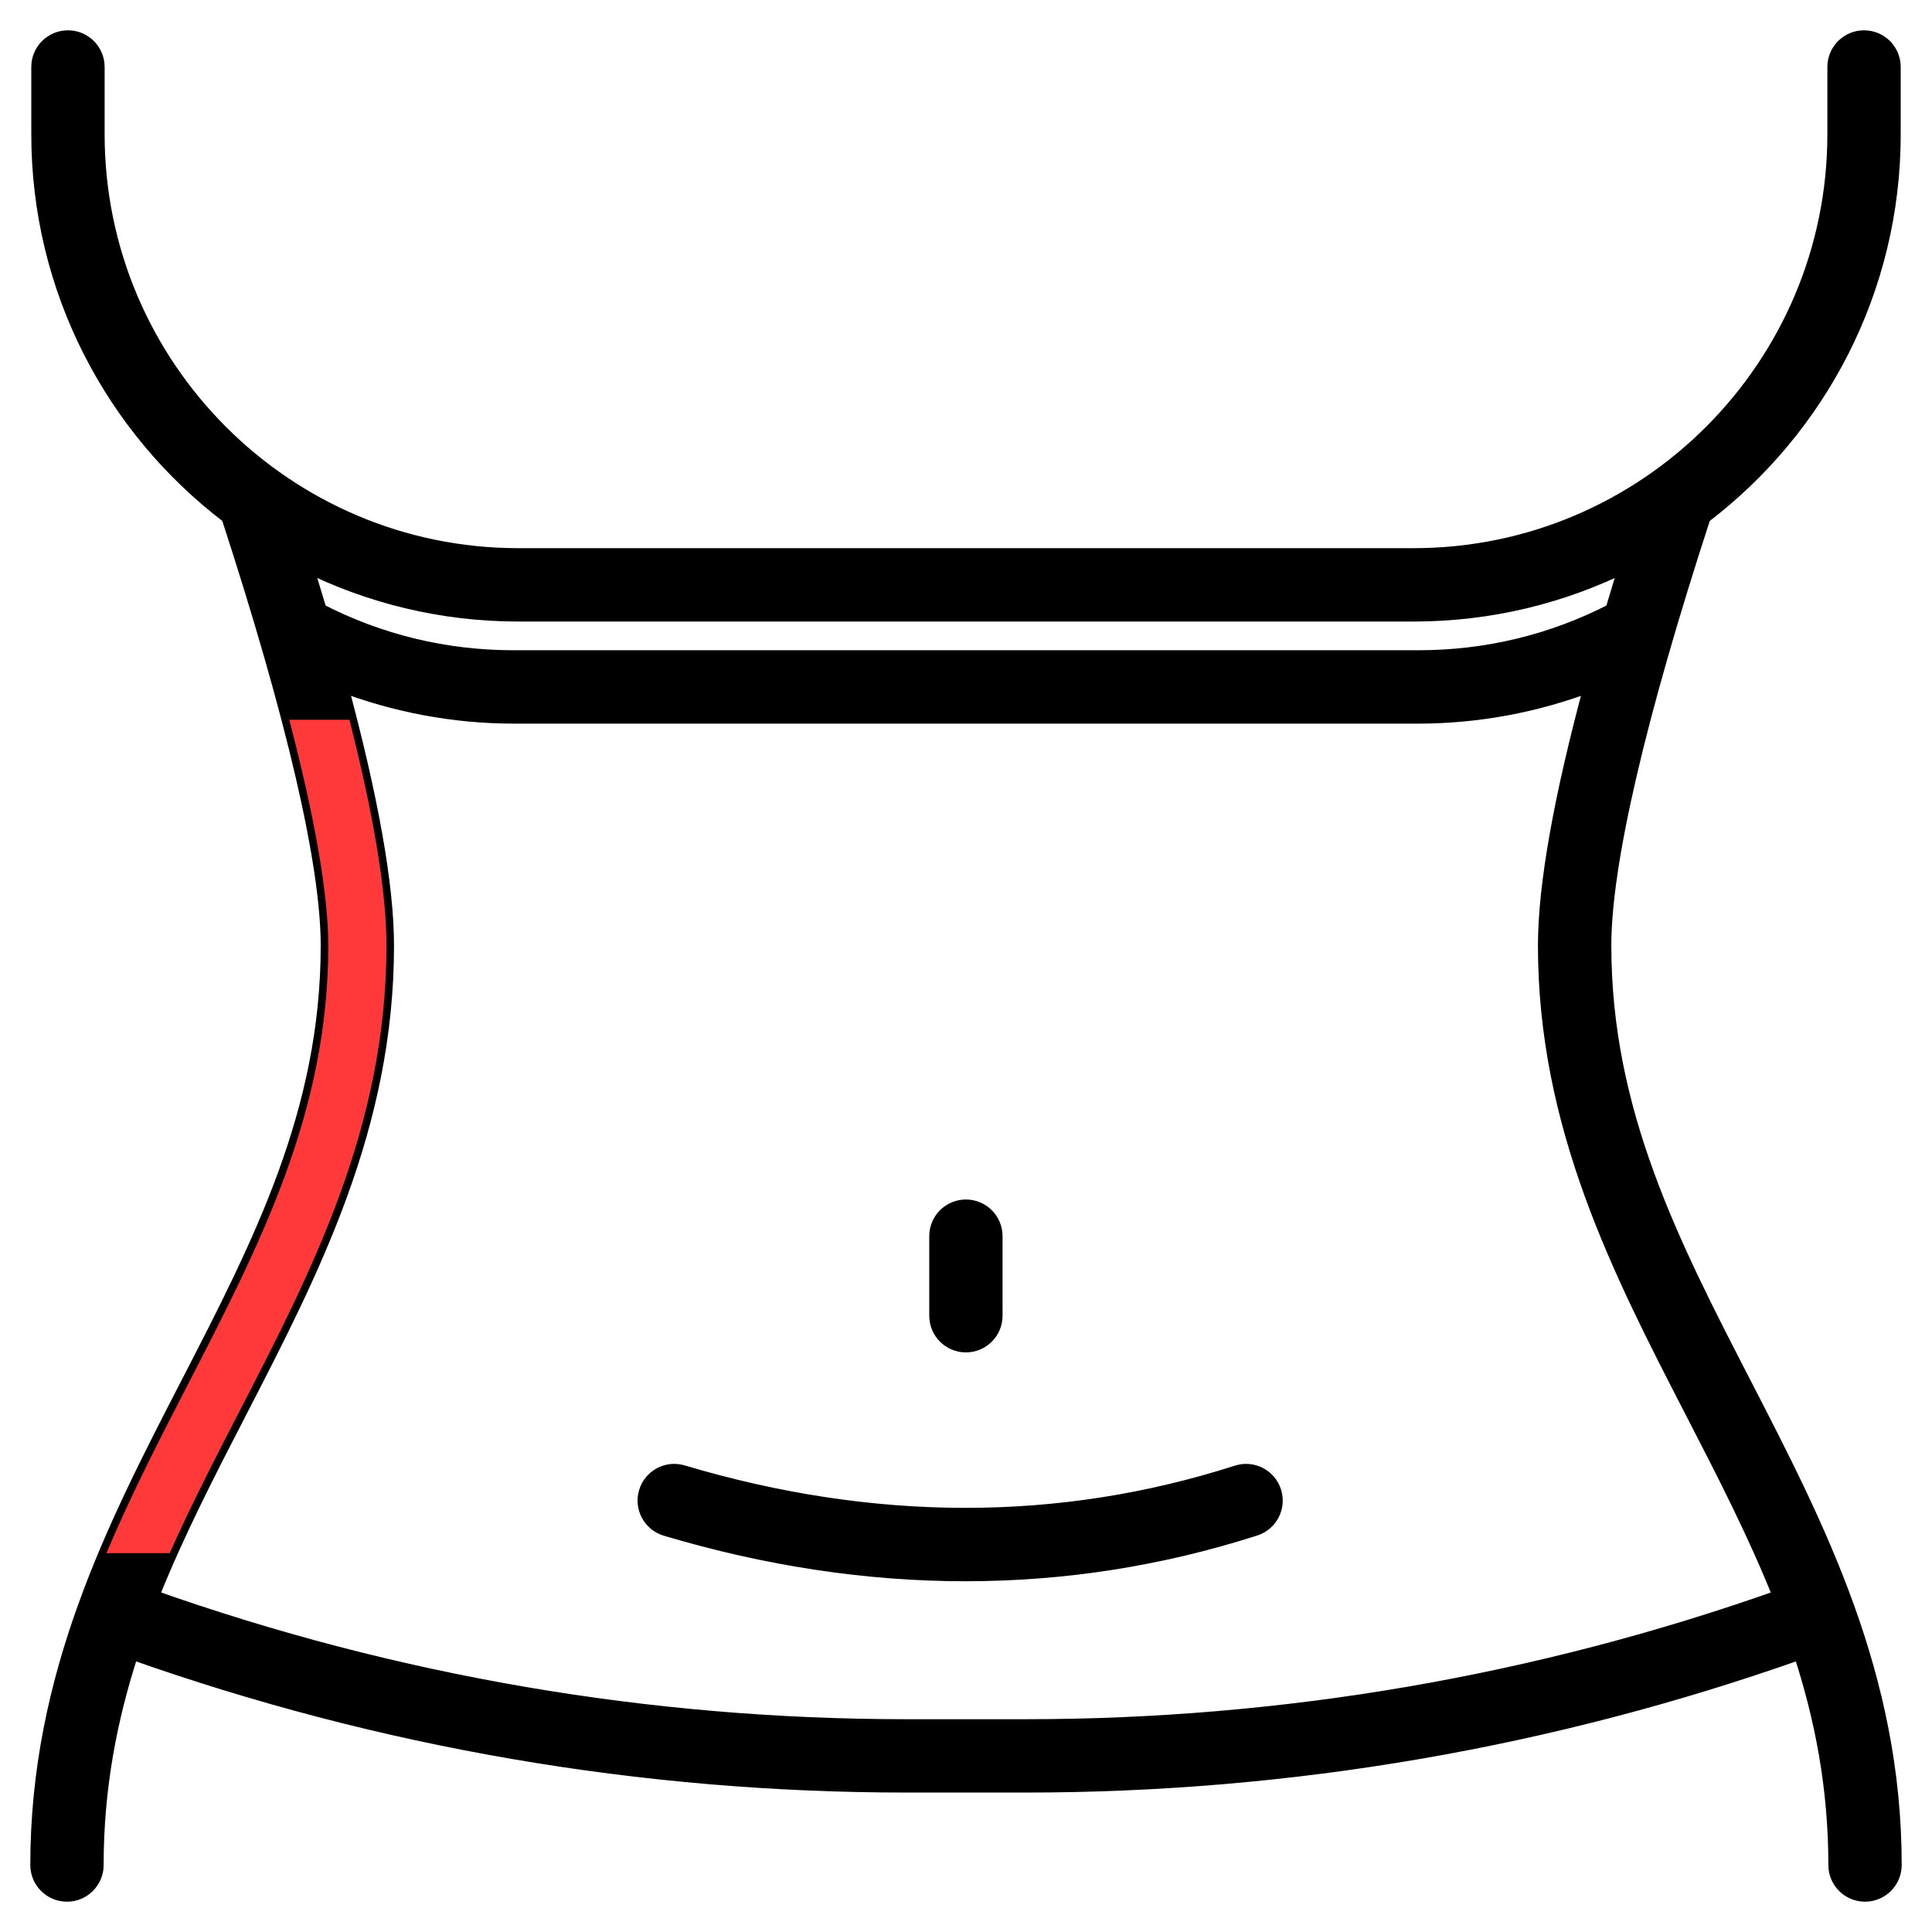 <svg width="51" height="51" viewBox="0 0 51 51" fill="none" xmlns="http://www.w3.org/2000/svg">
<path d="M46.034 36.534C44.132 32.844 42.335 29.361 42.335 24.963C42.335 22.798 43.237 18.923 44.962 13.631C48.005 11.316 49.974 7.656 49.974 3.545V1.768C49.974 1.344 49.63 1 49.206 1C48.782 1 48.438 1.344 48.438 1.768V3.545C48.438 9.68 43.45 14.67 37.319 14.67H13.681C7.55 14.671 2.562 9.68 2.562 3.545V1.768C2.562 1.344 2.218 1 1.794 1C1.37 1 1.026 1.344 1.026 1.768V3.545C1.026 7.656 2.995 11.315 6.039 13.63C7.763 18.923 8.666 22.798 8.666 24.963C8.666 29.361 6.869 32.844 4.967 36.534C3.016 40.315 1 44.225 1 49.232C1 49.656 1.344 50 1.768 50C2.192 50 2.536 49.656 2.536 49.232C2.536 47.185 2.896 45.345 3.466 43.601C10.055 45.935 16.937 47.119 23.932 47.119H27.068C34.063 47.119 40.946 45.935 47.534 43.601C48.105 45.344 48.464 47.185 48.464 49.232C48.464 49.656 48.808 50 49.232 50C49.656 50 50 49.656 50 49.232C50 44.225 47.983 40.315 46.034 36.534ZM13.681 16.207H37.319C39.341 16.207 41.253 15.73 42.95 14.882C42.818 15.307 42.692 15.721 42.572 16.125C40.974 16.948 39.247 17.365 37.437 17.365H13.563C11.753 17.365 10.025 16.948 8.428 16.125C8.308 15.721 8.182 15.307 8.05 14.882C9.747 15.729 11.66 16.207 13.681 16.207ZM27.068 45.583H23.932C17.116 45.583 10.411 44.431 3.99 42.157C4.655 40.487 5.482 38.882 6.331 37.237C8.234 33.548 10.201 29.733 10.201 24.963C10.201 23.381 9.79 21.068 8.974 18.049C10.431 18.609 11.994 18.902 13.563 18.902H37.436C39.005 18.902 40.568 18.609 42.025 18.049C41.209 21.068 40.798 23.381 40.798 24.963C40.798 29.733 42.765 33.548 44.667 37.238C45.516 38.883 46.343 40.489 47.008 42.158C40.59 44.431 33.884 45.583 27.068 45.583Z" fill="black" stroke="black" stroke-width="0.4"/>
<path d="M25.497 35.5C25.922 35.5 26.265 35.156 26.265 34.732V32.632C26.265 32.208 25.922 31.864 25.497 31.864C25.073 31.864 24.73 32.208 24.73 32.632V34.732C24.73 35.156 25.073 35.5 25.497 35.5Z" fill="black" stroke="black" stroke-width="0.4"/>
<path d="M32.659 38.88C27.987 40.38 23.062 40.378 18.017 38.875C17.61 38.753 17.183 38.986 17.062 39.392C16.941 39.798 17.173 40.226 17.579 40.347C20.25 41.143 22.891 41.541 25.486 41.541C28.086 41.541 30.64 41.141 33.128 40.343C33.532 40.213 33.754 39.781 33.624 39.377C33.495 38.973 33.062 38.75 32.659 38.88Z" fill="black" stroke="black" stroke-width="0.4"/>
<path fill-rule="evenodd" clip-rule="evenodd" d="M7.636 19C8.316 21.604 8.666 23.615 8.666 24.963C8.666 29.36 6.87 32.843 4.968 36.532L4.967 36.534C4.218 37.985 3.46 39.456 2.81 41H4.479C5.041 39.738 5.68 38.499 6.331 37.237C8.234 33.548 10.202 29.733 10.202 24.963C10.202 23.552 9.874 21.558 9.224 19H7.636Z" fill="#FF3939"/>
</svg>

